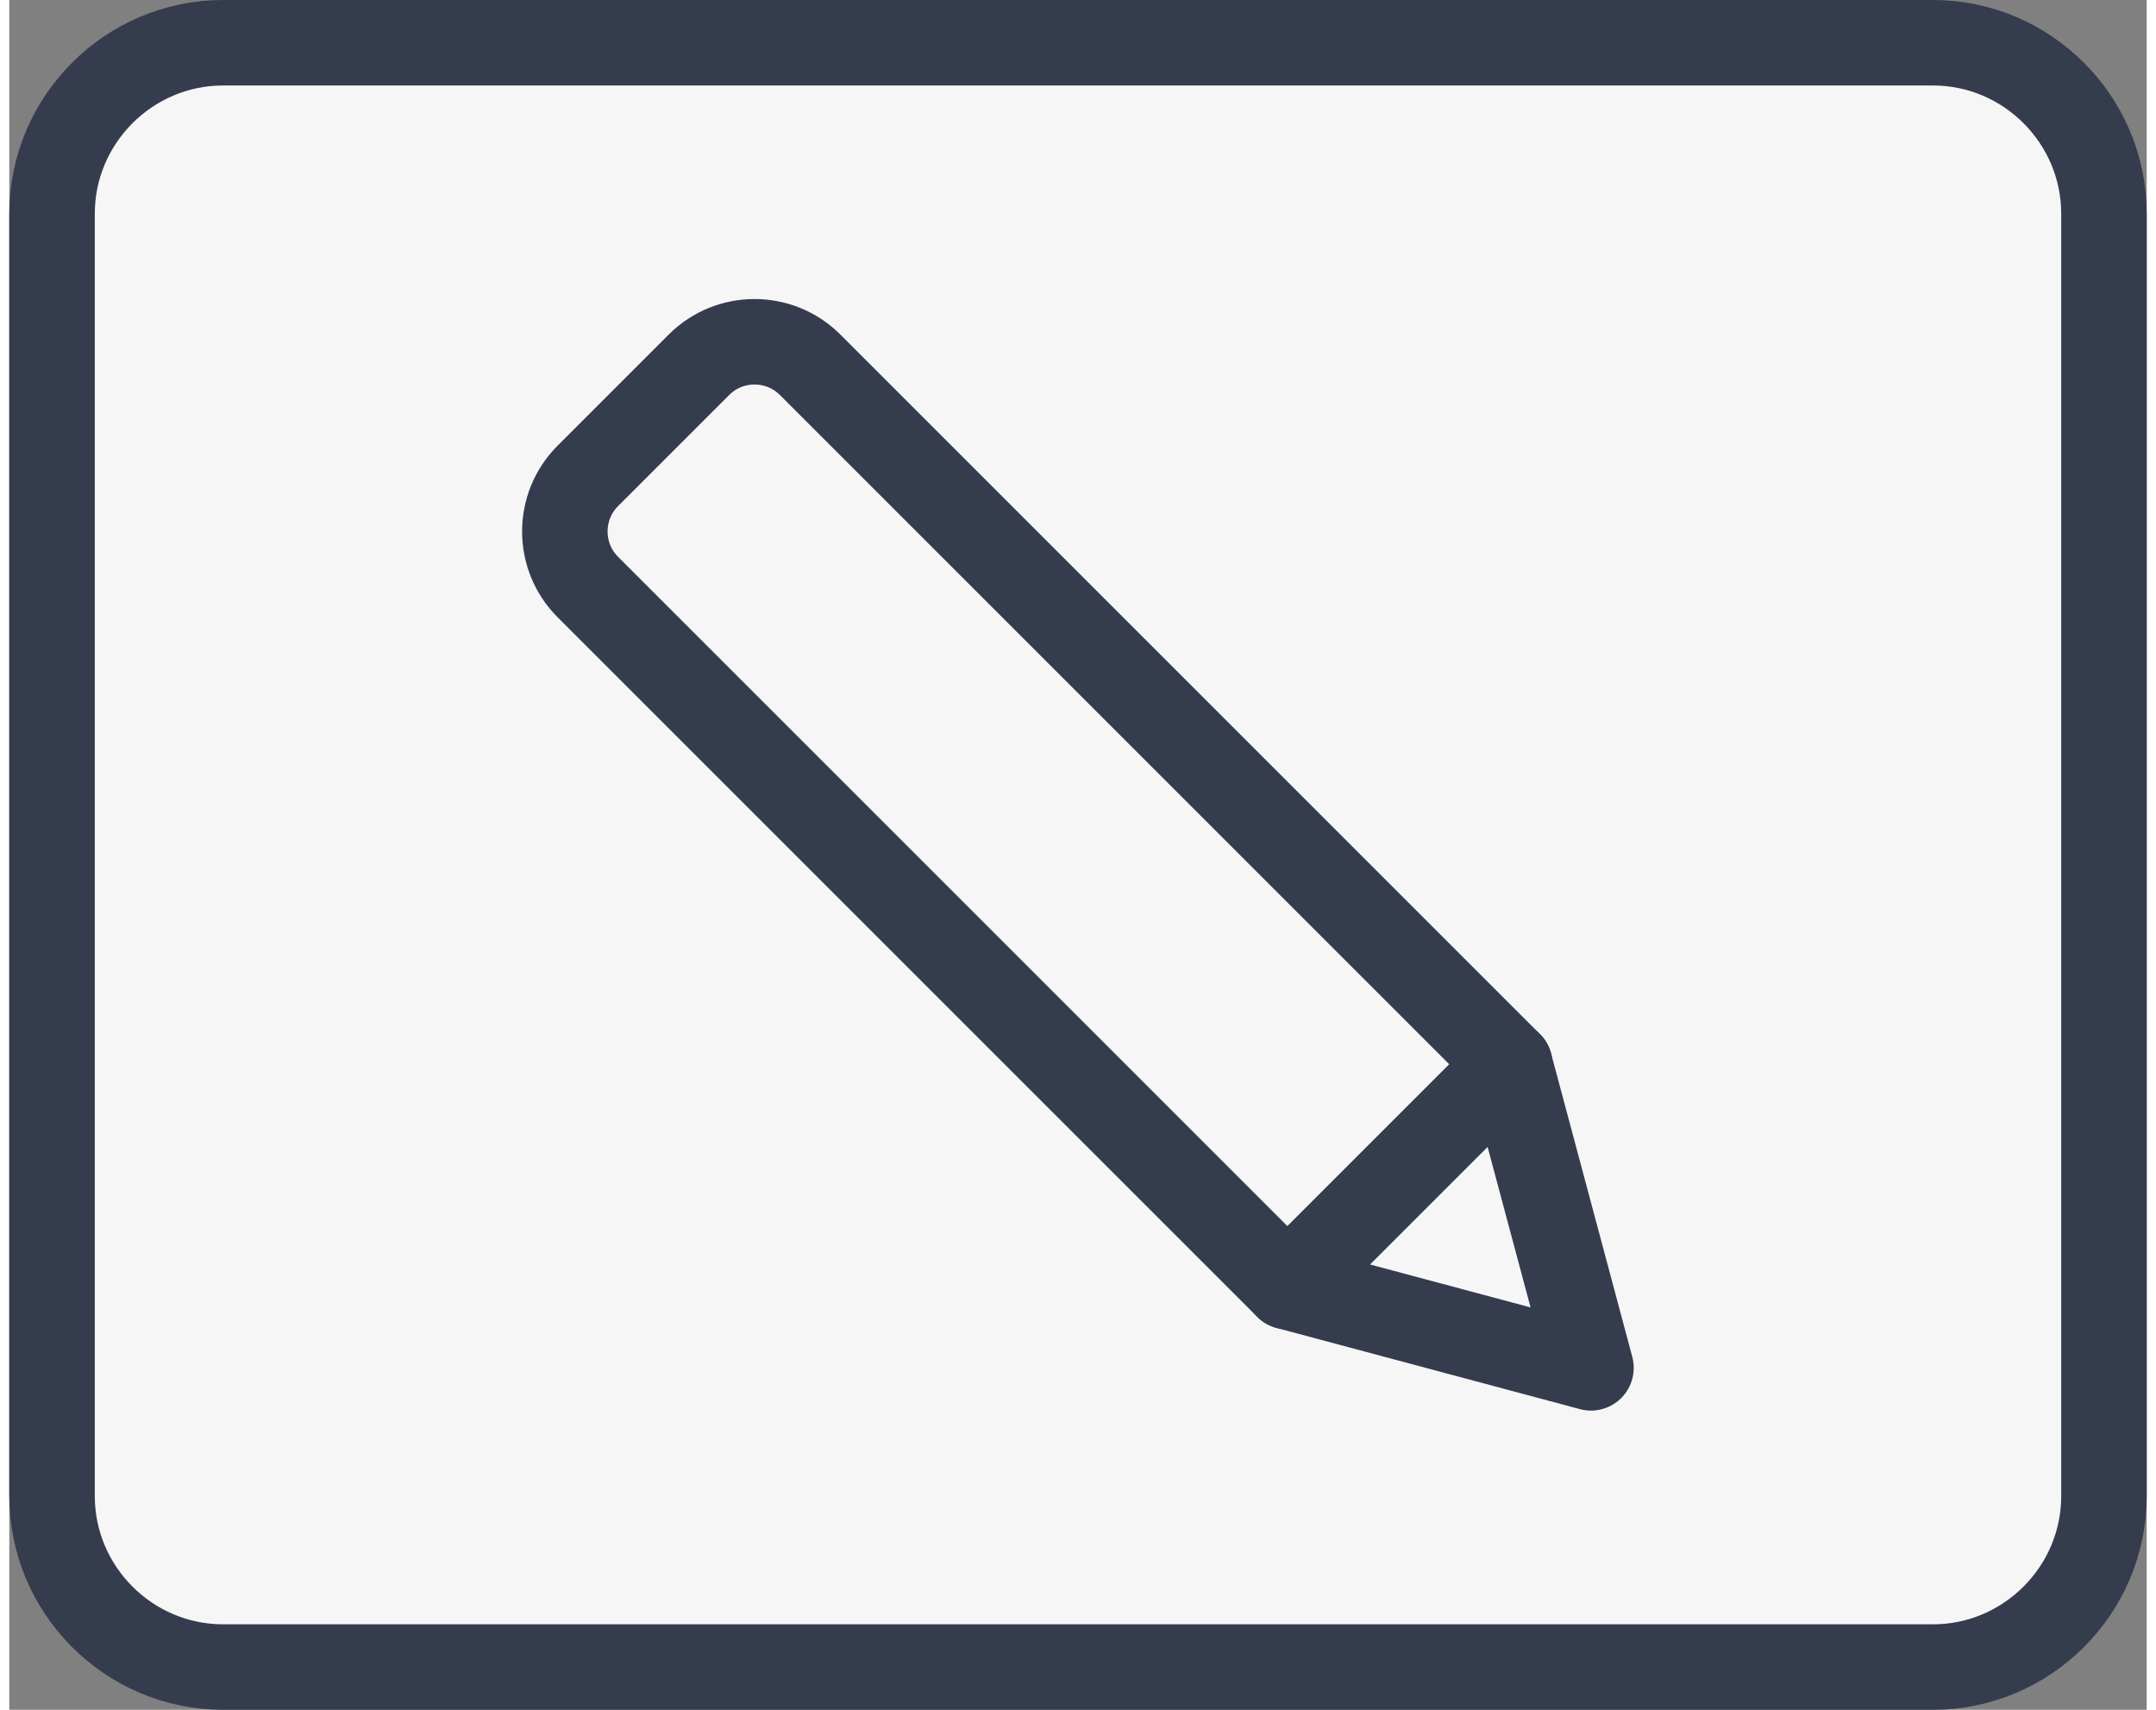 <svg width="29" height="23" viewBox="0 0 30 24" fill="none" xmlns="http://www.w3.org/2000/svg">
  <rect x="0" y="0" width="30" height="24" fill="#808080" stroke="none"/>
  <path d="M.6 21V3C.6 1.68 1.68.6 3 .6h24c1.32 0 2.4 1.08 2.4 2.4v18c0 1.32-1.08 2.4-2.4 2.4H3C1.68 23.4.6 22.32.6 21z"
    fill="#F6F6F6" stroke="#353C4E" stroke-width="1.2" stroke-miterlimit="10" stroke-linecap="round"
    stroke-linejoin="round"></path>
  <path
    d="M8.12 6.68l1.56-1.56c.43-.43 1.13-.43 1.56 0l1.56 1.56 8.26 8.26-3.12 3.12L9.68 9.8 8.12 8.24c-.43-.43-.43-1.13 0-1.56z"
    fill="#F6F6F6" stroke="#353C4E" stroke-width="1.2" stroke-miterlimit="10" stroke-linecap="round"
    stroke-linejoin="round"></path>
  <path d="M22.2 19.2l-4.26-1.14 3.12-3.12 1.14 4.26z" fill="#F6F6F6" stroke="#353C4E" stroke-width="1.2"
    stroke-miterlimit="10" stroke-linecap="round" stroke-linejoin="round"></path>
</svg>